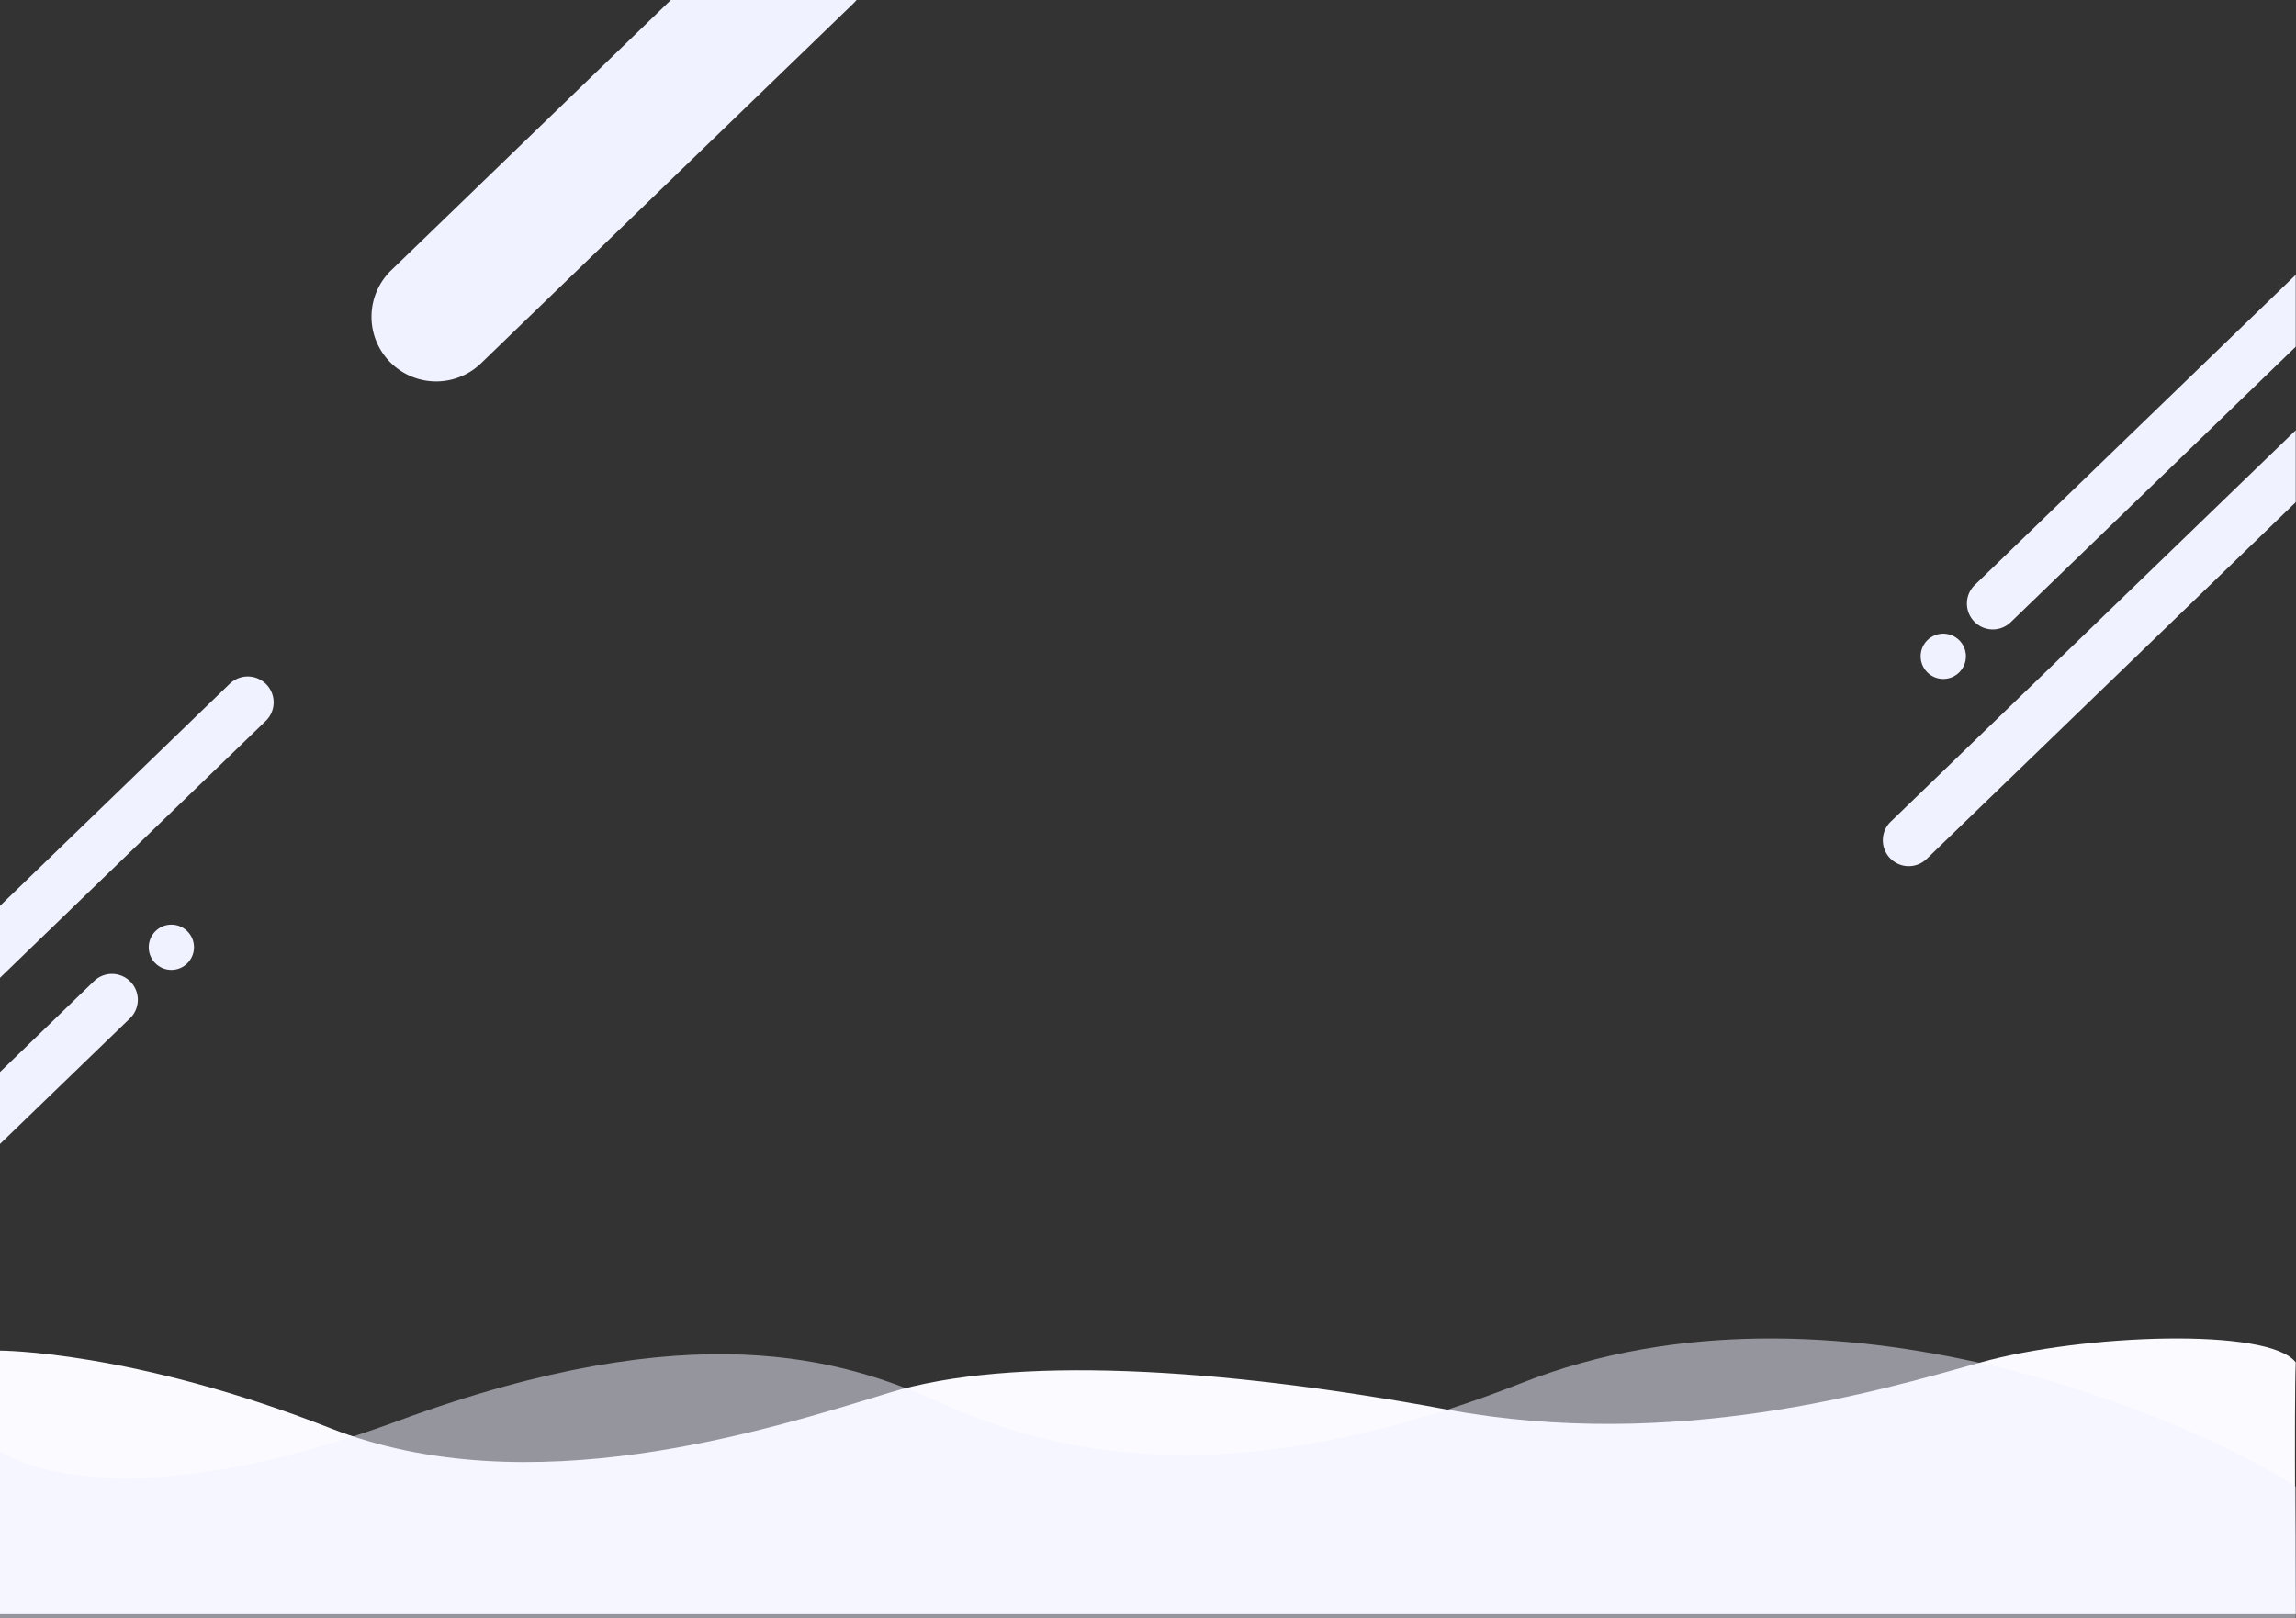 <svg id="背景" xmlns="http://www.w3.org/2000/svg" width="355.042" height="250.28" viewBox="0 0 355.042 250.28">
  <rect x="0" y="0" width="355.042" height="250.28" fill="#333333" stroke="none"/>
  <defs>
    <style>
      .cls-1 {
        fill: #fafaff;
      }

      .cls-2, .cls-3 {
        fill: #f1f2ff;
      }

      .cls-2 {
        opacity: 0.52;
      }
    </style>
  </defs>
  <path id="路径_2716" data-name="路径 2716" class="cls-1" d="M0,208.877s20.544,0,51.123,12.014,67.347.363,86.277-5.461,50.965-4,86.277,2.548,66.983-2.912,82.637-7.28,44.587-5.461,48.686,0c-.269,5.824,0,38.952,0,38.952H0Z"/>
  <path id="路径_2717" data-name="路径 2717" class="cls-2" d="M0,224.433s16.176,12.014,61.681-4.732,68.8-9.465,83.365-2.912,42.228,16.019,90.281-2.912S339.98,220.065,355,229.894c.1,11.285,0,20.386,0,20.386H0Z"/>
  <circle id="椭圆_1123" data-name="椭圆 1123" class="cls-3" cx="3.5" cy="3.5" r="3.5" transform="translate(297 98)"/>
  <circle id="椭圆_1124" data-name="椭圆 1124" class="cls-3" cx="3.5" cy="3.5" r="3.5" transform="translate(23 143)"/>
  <g id="组_1237" data-name="组 1237">
    <path id="路径_2810" data-name="路径 2810" class="cls-3" d="M305.28,96.122a4,4,0,0,0,5.656.1L355,53.625V42.5L305.376,90.466A4,4,0,0,0,305.28,96.122Z"/>
    <path id="路径_2811" data-name="路径 2811" class="cls-3" d="M20.189,151.842a4,4,0,0,0-5.656-.1L0,165.794V176.92L20.093,157.5A4,4,0,0,0,20.189,151.842Z"/>
    <path id="路径_2812" data-name="路径 2812" class="cls-3" d="M41.189,105.842a4,4,0,0,0-5.656-.1L0,140.093v11.126L41.093,111.5A4,4,0,0,0,41.189,105.842Z"/>
    <path id="路径_2813" data-name="路径 2813" class="cls-3" d="M60.255,55.937a10,10,0,0,0,14.14.24l57.52-55.6c.192-.185.366-.381.54-.577h-28.72L60.495,41.8A10,10,0,0,0,60.255,55.937Z"/>
    <path id="路径_2814" data-name="路径 2814" class="cls-3" d="M292.28,132.732a4,4,0,0,0,5.656.1L355,77.669V66.542l-62.624,60.534A4,4,0,0,0,292.28,132.732Z"/>
  </g>
</svg>
